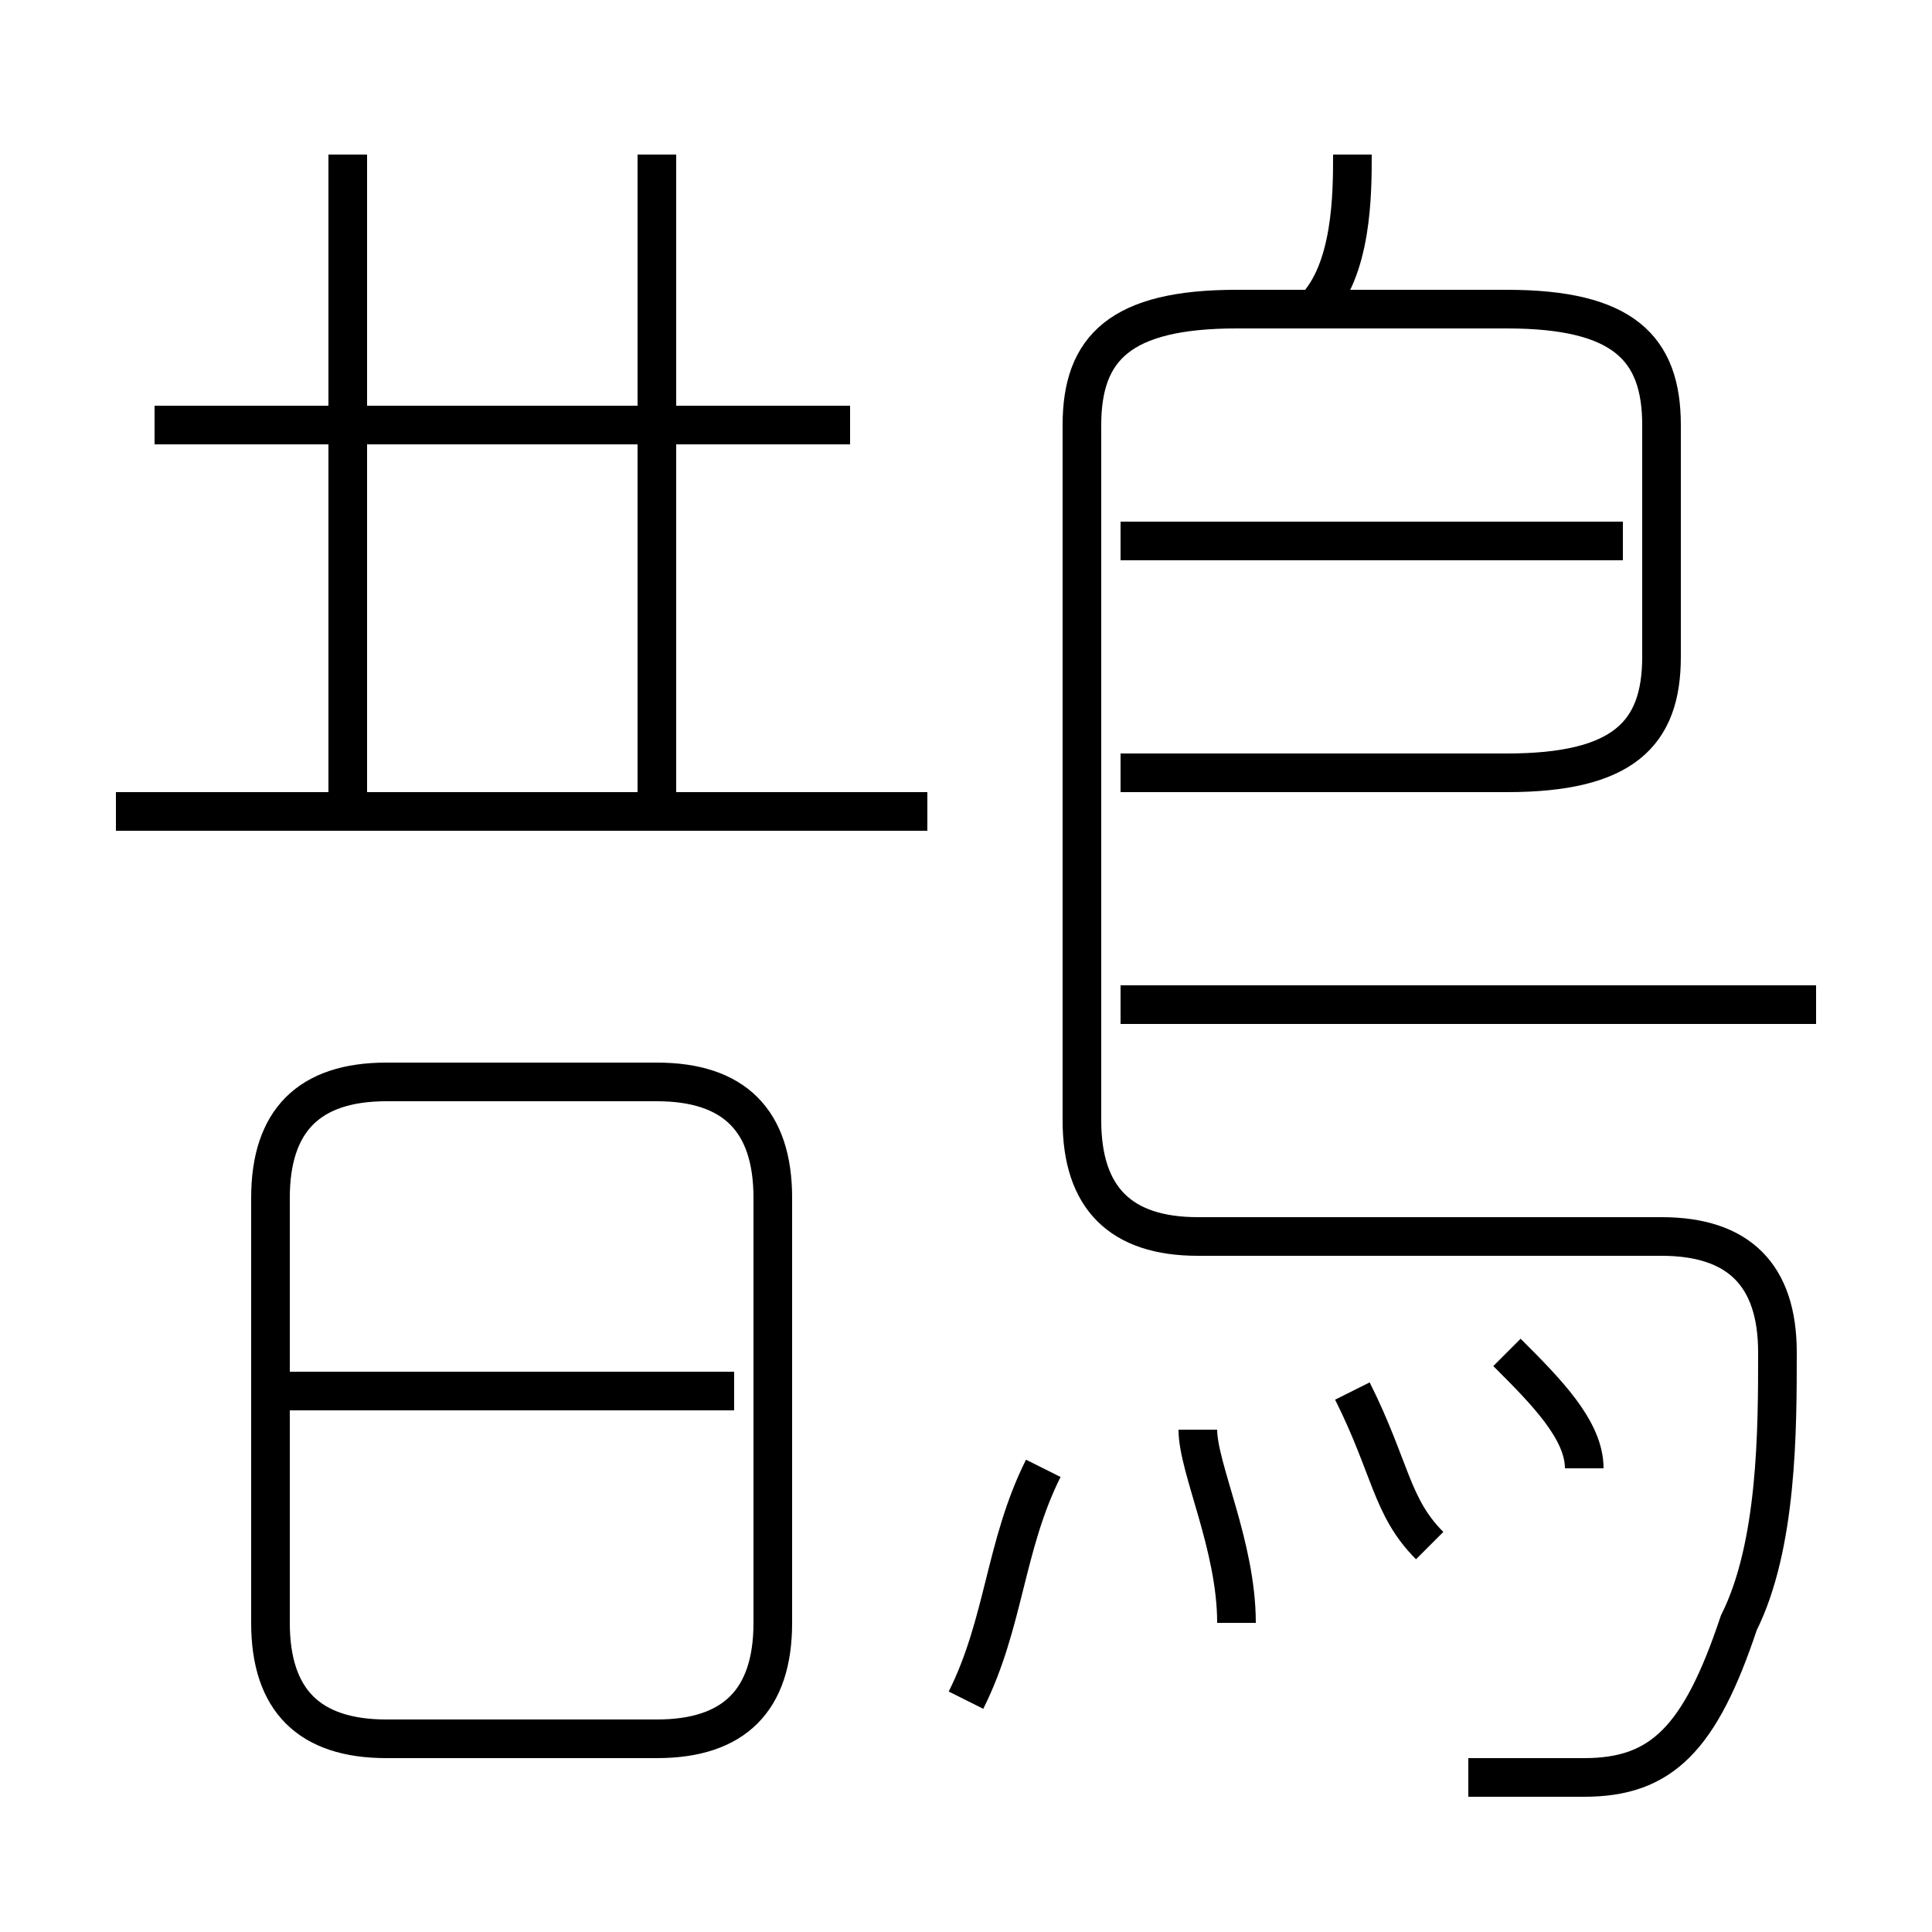 <?xml version='1.0' encoding='utf8'?>
<svg viewBox="0.0 -6.0 50.0 50.0" version="1.1" xmlns="http://www.w3.org/2000/svg">
<rect x="0.0" y="-6.0" width="50.0" height="50.0" fill="#808080" stroke="none"/>
<rect x="-1000" y="-1000" width="2000" height="2000" stroke="white" fill="white"/>
<g style="fill:white;stroke:#000000;  stroke-width:1">
<path d="M 38 2 C 39 2 40 2 41 2 C 43 2 44 1 45 -2 C 46 -4 46 -7 46 -9 C 46 -11 45 -12 43 -12 L 31 -12 C 29 -12 28 -13 28 -15 L 28 -33 C 28 -35 29 -36 32 -36 L 39 -36 C 42 -36 43 -35 43 -33 L 43 -27 C 43 -25 42 -24 39 -24 L 29 -24 M 10 1 L 17 1 C 19 1 20 0 20 -2 L 20 -13 C 20 -15 19 -16 17 -16 L 10 -16 C 8 -16 7 -15 7 -13 L 7 -2 C 7 0 8 1 10 1 Z M 19 -8 L 7 -8 M 25 0 C 26 -2 26 -4 27 -6 M 32 -2 C 32 -4 31 -6 31 -7 M 24 -23 L 3 -23 M 37 -4 C 36 -5 36 -6 35 -8 M 9 -23 L 9 -40 M 22 -33 L 4 -33 M 41 -6 C 41 -7 40 -8 39 -9 M 17 -23 L 17 -40 M 47 -18 L 29 -18 M 42 -30 L 29 -30 M 34 -36 C 35 -37 35 -39 35 -40" transform="translate(0.0 38.0)" />
</g>
</svg>